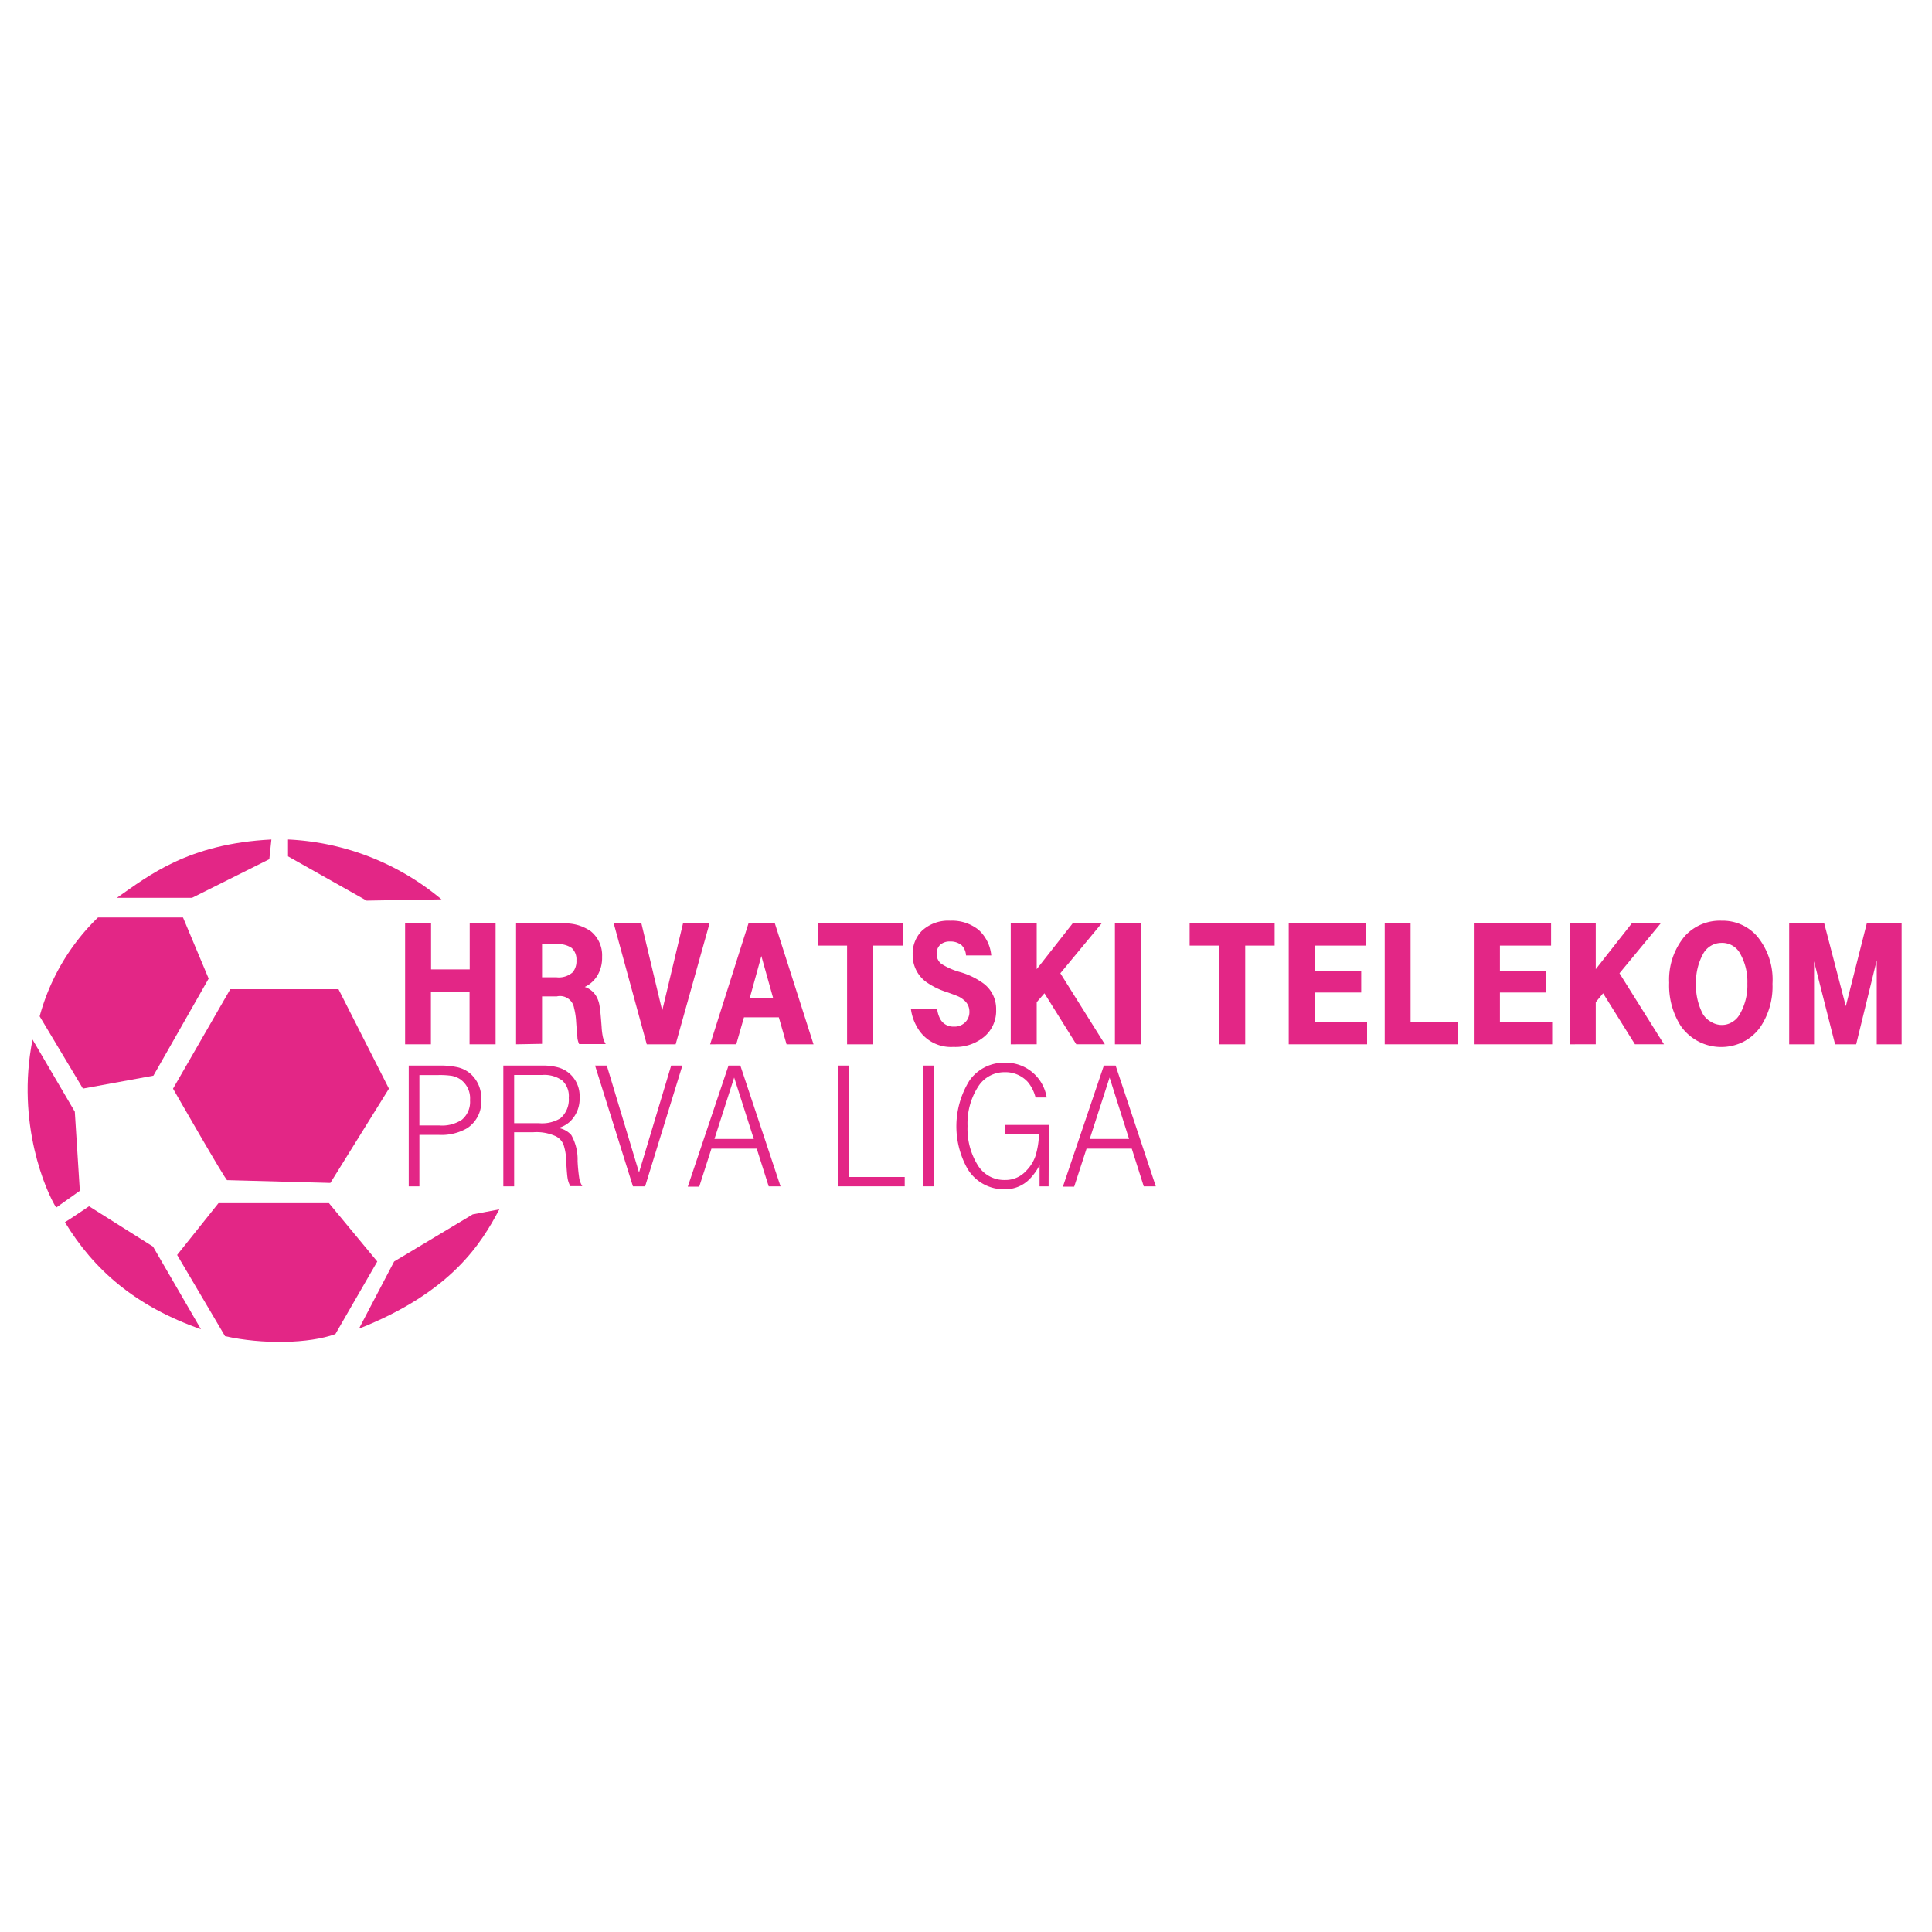 <svg id="Layer_1" data-name="Layer 1" xmlns="http://www.w3.org/2000/svg" viewBox="0 0 250 250"><defs><style>.cls-1{fill:#e32686;}</style></defs><path class="cls-1" d="M52.42,135.13V119.5h3.36v5.94h5V119.5h3.35v15.63H60.76V128.3h-5v6.83Z"/><path class="cls-1" d="M66.78,135.13V119.5h6a5.73,5.73,0,0,1,3.66,1,4,4,0,0,1,1.47,3.33,4.44,4.44,0,0,1-.57,2.34,3.82,3.82,0,0,1-1.67,1.54,2.7,2.7,0,0,1,1.48,1.19,3.51,3.51,0,0,1,.43,1.25c.09.48.17,1.39.27,2.73a8.62,8.62,0,0,0,.17,1.34,3.4,3.4,0,0,0,.36.88H74.94a3,3,0,0,1-.22-.74c0-.22-.09-.94-.17-2.17a8.92,8.92,0,0,0-.27-1.77,1.84,1.84,0,0,0-2.22-1.49H70.14v6.14Zm3.36-8.67H72a2.72,2.72,0,0,0,2.1-.64,2.25,2.25,0,0,0,.49-1.56,2,2,0,0,0-.61-1.59,3.06,3.06,0,0,0-1.91-.5H70.14Z"/><path class="cls-1" d="M87.43,135.13H83.69L79.42,119.5H83l2.69,11.27,2.69-11.27h3.43Z"/><path class="cls-1" d="M96.85,119.5h3.42l5,15.63h-3.49l-1-3.49H96.27l-1,3.49H91.89Zm.18,9.6h3l-1.51-5.39Z"/><path class="cls-1" d="M109.61,135.13V122.36h-3.79V119.5h11v2.86H113v12.77Z"/><path class="cls-1" d="M117.87,130.56h3.4a3.55,3.55,0,0,0,.43,1.36,1.9,1.9,0,0,0,1.71.92,1.94,1.94,0,0,0,1.47-.54,1.86,1.86,0,0,0,.56-1.41,1.89,1.89,0,0,0-.77-1.53,2.65,2.65,0,0,0-.66-.42c-.22-.1-.7-.28-1.42-.54a9.71,9.71,0,0,1-2.78-1.36,4.3,4.3,0,0,1-1.71-3.53,4.17,4.17,0,0,1,1.19-3.06,5,5,0,0,1,3.68-1.31,5.47,5.47,0,0,1,3.63,1.16,5.06,5.06,0,0,1,1.67,3.33H125a2,2,0,0,0-.57-1.32,2.23,2.23,0,0,0-1.48-.48,1.82,1.82,0,0,0-1.28.42,1.54,1.54,0,0,0-.47,1.16,1.61,1.61,0,0,0,.61,1.31,8.84,8.84,0,0,0,2.44,1.07,9.67,9.67,0,0,1,3.07,1.51,4.1,4.1,0,0,1,1.58,3.33,4.37,4.37,0,0,1-1.47,3.46,5.78,5.78,0,0,1-4.06,1.38,5,5,0,0,1-4.53-2.28A6.44,6.44,0,0,1,117.87,130.56Z"/><path class="cls-1" d="M130.79,135.13V119.5h3.36v5.91l4.64-5.91h3.75l-5.33,6.44,5.76,9.19h-3.7l-4.12-6.6-1,1.15v5.45Z"/><path class="cls-1" d="M144.27,135.13V119.5h3.36v15.63Z"/><path class="cls-1" d="M157.73,135.13V122.36h-3.79V119.5h11v2.86h-3.81v12.77Z"/><path class="cls-1" d="M166.76,135.13V119.5h10v2.86h-6.62v3.34h6v2.73h-6v3.84h6.76v2.86Z"/><path class="cls-1" d="M179.18,135.13V119.5h3.35v12.72h6.14v2.91Z"/><path class="cls-1" d="M190.71,135.13V119.5h10v2.86h-6.62v3.34h6v2.73h-6v3.84h6.76v2.86Z"/><path class="cls-1" d="M203.13,135.13V119.5h3.36v5.91l4.65-5.91h3.74l-5.32,6.44,5.76,9.19h-3.76l-4.12-6.6-.95,1.15v5.45Z"/><path class="cls-1" d="M222.78,119.14a5.91,5.91,0,0,1,4.58,2,8.79,8.79,0,0,1,2,6.16,9.4,9.4,0,0,1-1.54,5.55,6.14,6.14,0,0,1-2.32,2,6.39,6.39,0,0,1-8-2.08,9.74,9.74,0,0,1-1.51-5.61,8.77,8.77,0,0,1,2-6A6.11,6.11,0,0,1,222.78,119.14Zm0,2.87a2.69,2.69,0,0,0-2.41,1.45,7.54,7.54,0,0,0-.91,3.77,7.94,7.94,0,0,0,.9,4,2.83,2.83,0,0,0,1.06,1,2.64,2.64,0,0,0,1.39.4,2.47,2.47,0,0,0,1.3-.36,2.67,2.67,0,0,0,1-1,7.47,7.47,0,0,0,1-4,7.37,7.37,0,0,0-.9-3.81,2.63,2.63,0,0,0-2.45-1.45Z"/><path class="cls-1" d="M231.52,135.13V119.5h4.54l2.79,10.7,2.71-10.7h4.51v15.63h-3.22V124.26l-2.66,10.87h-2.73l-2.72-10.73v10.73Z"/><path class="cls-1" d="M52.89,153.51V137.88h4a10.33,10.33,0,0,1,2.36.23,3.93,3.93,0,0,1,1.57.78,4.19,4.19,0,0,1,1.45,3.42A4.07,4.07,0,0,1,60.43,146a6.65,6.65,0,0,1-3.71.85H54.27v6.66Zm1.38-7.88h2.54a4.64,4.64,0,0,0,2.95-.73,3,3,0,0,0,1.06-2.54,3,3,0,0,0-1.3-2.73,3.27,3.27,0,0,0-1.06-.42,10.71,10.71,0,0,0-1.7-.1H54.27Z"/><path class="cls-1" d="M65.13,153.51V137.88h5.08a7.45,7.45,0,0,1,2,.24,3.8,3.8,0,0,1,1.46.77A3.85,3.85,0,0,1,75,142a4.08,4.08,0,0,1-1.24,3.13,3.54,3.54,0,0,1-1.52.83,2.81,2.81,0,0,1,1.69.92,6.44,6.44,0,0,1,.81,3.35,21.34,21.34,0,0,0,.22,2.26,2.9,2.9,0,0,0,.39,1H73.8a3.22,3.22,0,0,1-.35-1q-.09-.54-.18-2.16a7.24,7.24,0,0,0-.35-2.21,2.12,2.12,0,0,0-1-1.09,6,6,0,0,0-2.89-.52h-2.5v7Zm1.4-8.17h3.21a4.55,4.55,0,0,0,2.77-.63,3.18,3.18,0,0,0,1.09-2.65,2.75,2.75,0,0,0-.84-2.24,3.93,3.93,0,0,0-2.6-.72H66.53Z"/><path class="cls-1" d="M83.48,153.51H81.9L77,137.88h1.52l4.17,13.84,4.16-13.84h1.45Z"/><path class="cls-1" d="M94.27,137.88H95.8l5.2,15.63H99.47l-1.55-4.88H92.06l-1.58,4.92H89Zm-1.82,9.5h5.09L95,139.43Z"/><path class="cls-1" d="M108.45,153.51V137.88h1.4V152.3h7.22v1.21Z"/><path class="cls-1" d="M119.44,153.51V137.88h1.4v15.63Z"/><path class="cls-1" d="M135.69,153.51h-1.17v-2.74a7.5,7.5,0,0,1-1.25,1.76,4.4,4.4,0,0,1-3.3,1.36,5.48,5.48,0,0,1-4.77-2.64,11.21,11.21,0,0,1,.28-11.48,5.47,5.47,0,0,1,4.54-2.26,5.35,5.35,0,0,1,5.42,4.5H134a5.1,5.1,0,0,0-1-2,3.9,3.9,0,0,0-3-1.27,4,4,0,0,0-3.35,1.75,8.79,8.79,0,0,0-1.45,5.22,8.92,8.92,0,0,0,1.35,5.11,4,4,0,0,0,3.5,1.87,3.59,3.59,0,0,0,2.72-1.17,5.06,5.06,0,0,0,1.21-1.91,10.33,10.33,0,0,0,.46-2.82h-4.39v-1.22h5.67Z"/><path class="cls-1" d="M142.84,137.88h1.52l5.2,15.63H148l-1.55-4.88h-5.85L139,153.55h-1.46Zm-1.83,9.5h5.09l-2.52-7.95Z"/><path class="cls-1" d="M50.33,140.87l-7.58,12.2-13.36-.36c-.22,0-7-11.84-7-11.84L29.8,128h14Z"/><path class="cls-1" d="M35.12,108.63c-10.82.55-15.9,4.7-20,7.55h9.73l10-5Z"/><path class="cls-1" d="M5.13,131.51a28,28,0,0,1,7.55-12.79h11L27,126.63l-7.15,12.56-9.12,1.67Z"/><path class="cls-1" d="M7.27,156.26c-1.28-2-5.22-10.87-3.06-21.74l5.47,9.33.65,10.24Z"/><path class="cls-1" d="M26,172c-8.38-2.93-13.81-7.6-17.6-13.85.35-.18,3.12-2.06,3.12-2.06l8.28,5.22Z"/><path class="cls-1" d="M43.4,172.63c-3.42,1.25-9.46,1.35-14.28.27l-6.2-10.51,5.35-6.7h14.3l6.25,7.55Z"/><path class="cls-1" d="M64.61,156.49c-2.32,4.41-6.18,10.7-18.16,15.44L51,163.24l10.17-6.1Z"/><path class="cls-1" d="M57.13,116.38a33.29,33.29,0,0,0-19.86-7.75v2.18l10.17,5.73Z"/></svg>